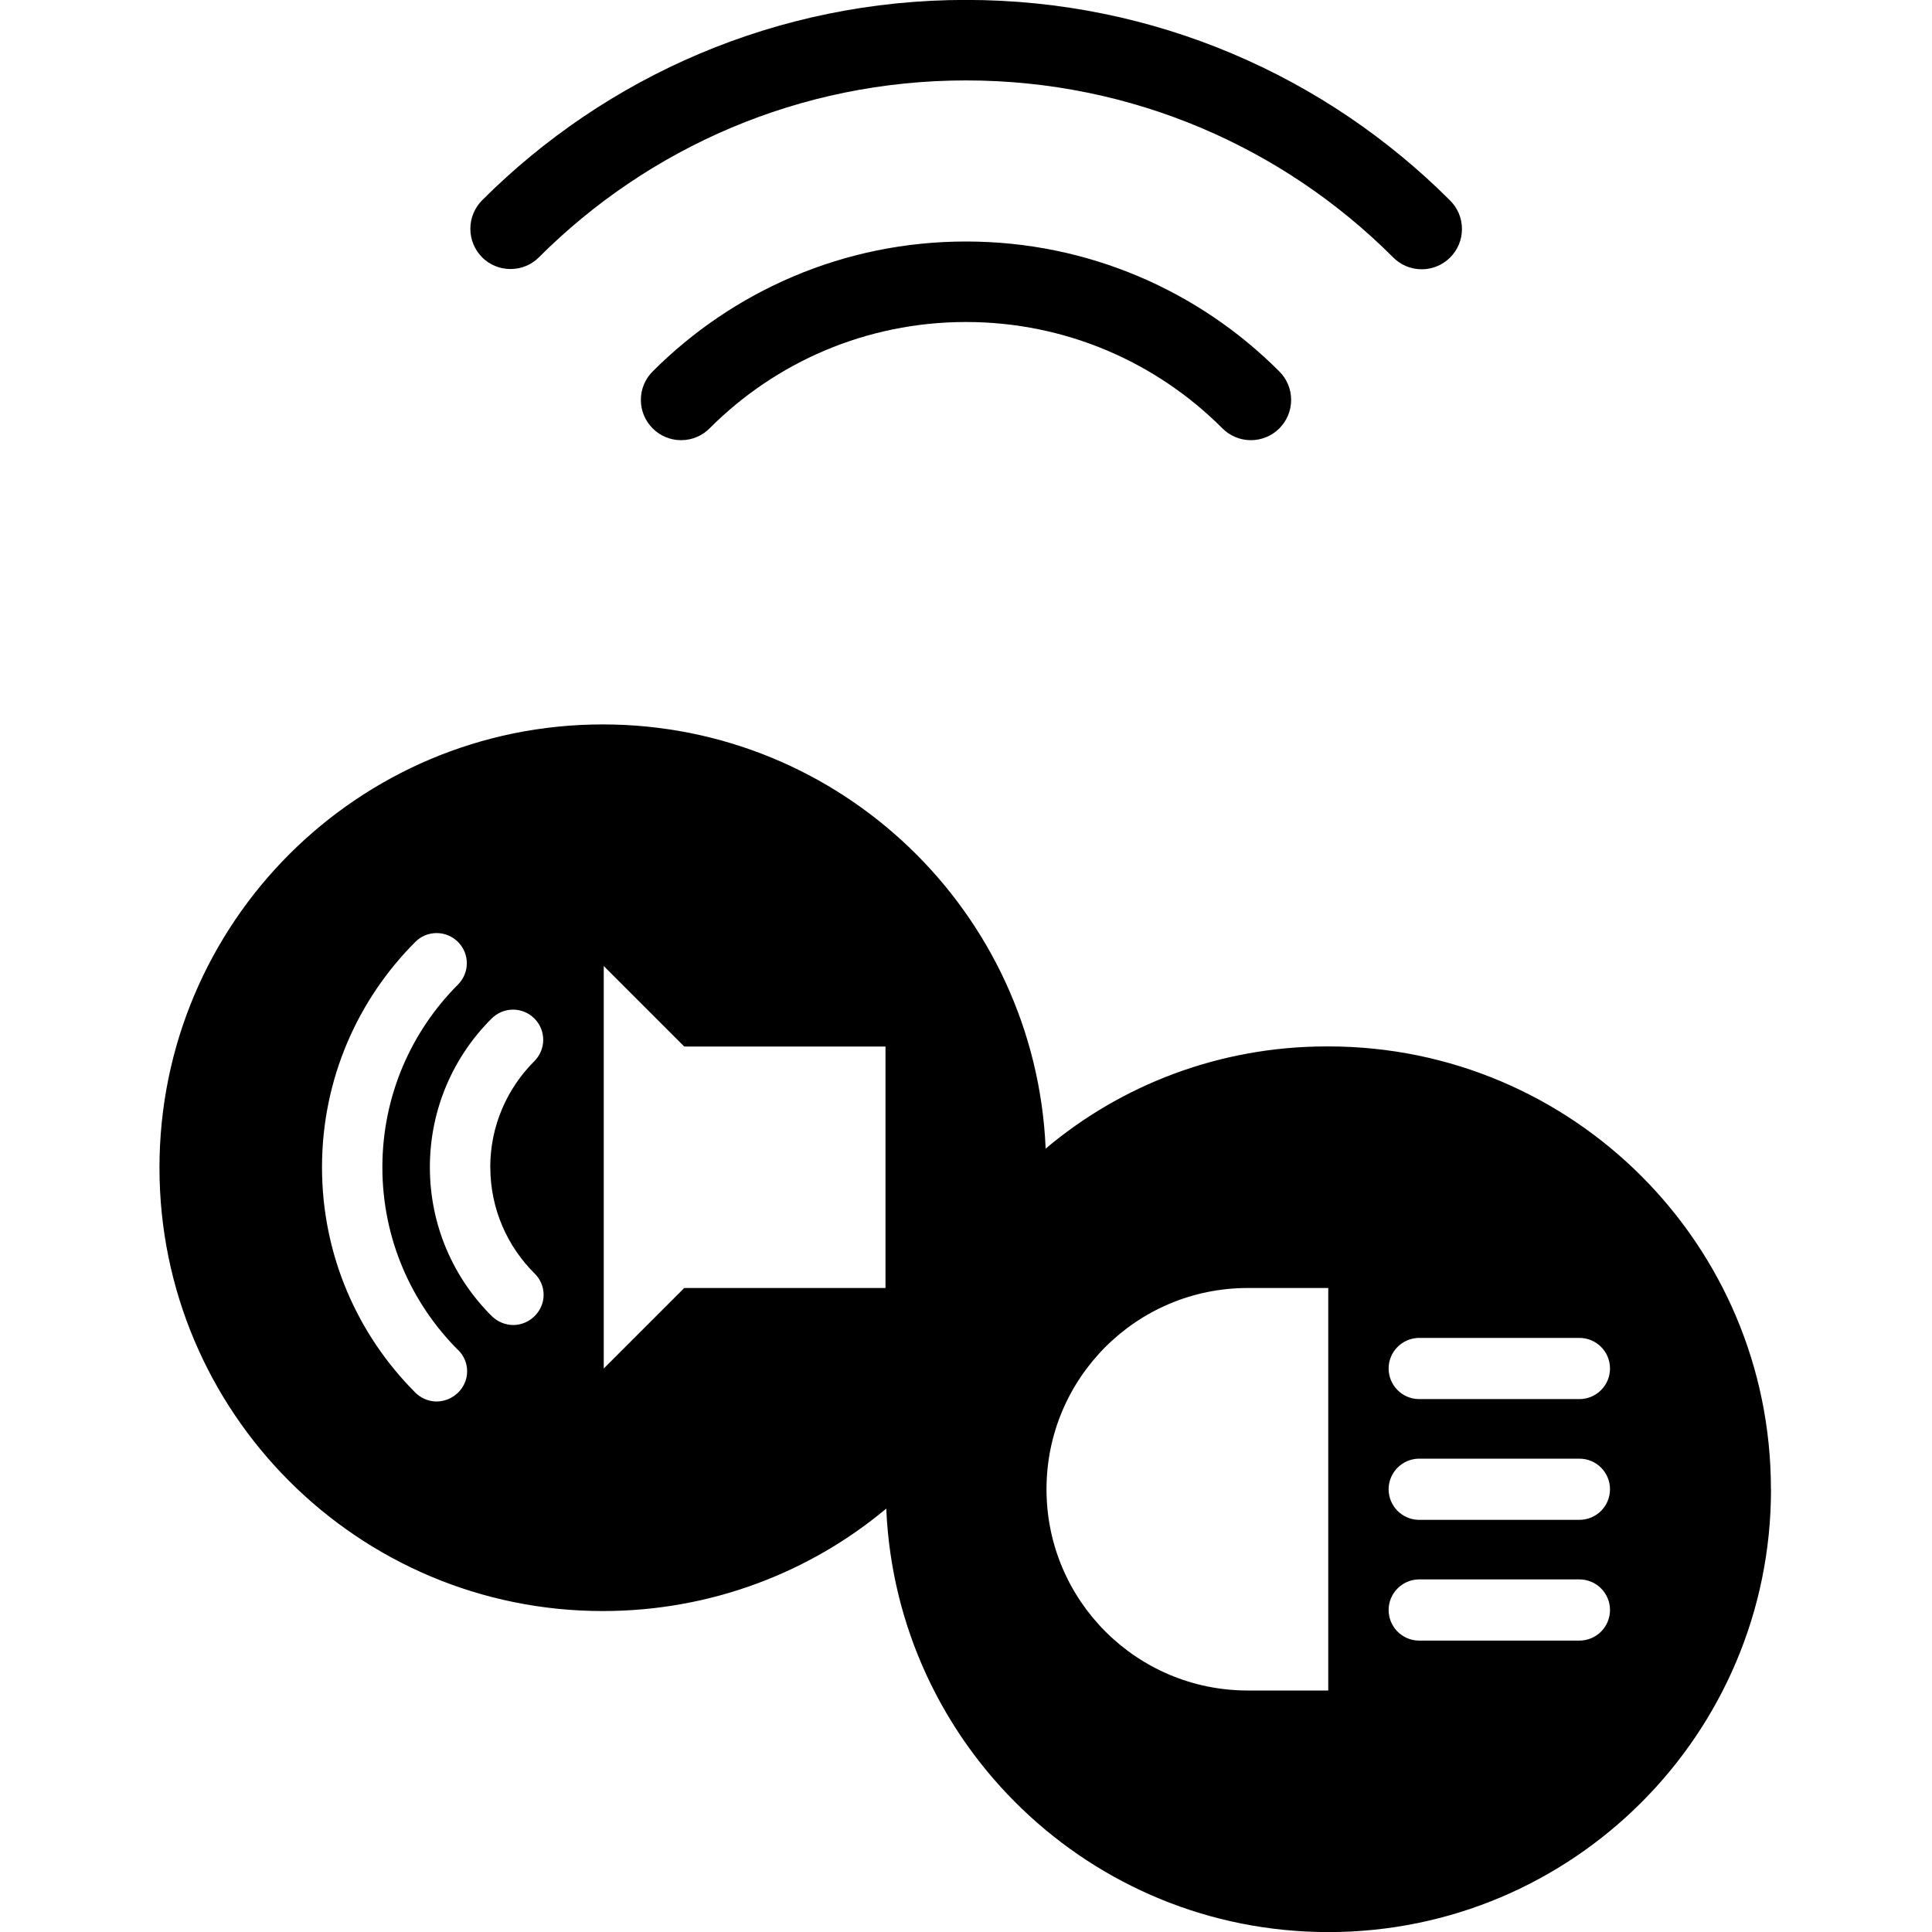 <svg viewBox="0 0 24 24"><g clip-path="url(#clip0_783_849)"><path d="M5.989 3.196C5.899 3.106 5.843 2.981 5.843 2.842C5.843 2.703 5.899 2.579 5.989 2.488C7.527 0.95 9.652 -0.001 12 -0.001C14.348 -0.001 16.472 0.95 18.011 2.488C18.104 2.579 18.161 2.705 18.161 2.845C18.161 3.121 17.937 3.345 17.661 3.345C17.521 3.345 17.395 3.288 17.304 3.195C15.947 1.838 14.071 0.999 12 0.999C9.929 0.999 8.054 1.838 6.696 3.195C6.606 3.286 6.481 3.342 6.342 3.342C6.203 3.342 6.079 3.286 5.988 3.196H5.989ZM8.111 4.611C8.018 4.702 7.961 4.828 7.961 4.968C7.961 5.244 8.185 5.468 8.461 5.468C8.601 5.468 8.727 5.411 8.818 5.318C9.632 4.503 10.757 4 12 4C13.243 4 14.368 4.504 15.182 5.318C15.273 5.411 15.399 5.468 15.539 5.468C15.815 5.468 16.039 5.244 16.039 4.968C16.039 4.828 15.982 4.702 15.889 4.611C14.894 3.615 13.519 3 12 3C10.481 3 9.106 3.616 8.111 4.611ZM22 18.5C22 18.501 22 18.502 22 18.503C22 21.539 19.539 24.001 16.502 24.001C13.549 24.001 11.14 21.673 11.01 18.752V18.74C10.063 19.532 8.832 20.013 7.488 20.013C4.447 20.013 1.981 17.548 1.981 14.506C1.981 11.464 4.446 8.999 7.488 8.999C10.446 8.999 12.859 11.331 12.989 14.257V14.269C13.926 13.479 15.147 12.999 16.48 12.999C16.487 12.999 16.494 12.999 16.5 12.999H16.499C16.5 12.999 16.501 12.999 16.502 12.999C19.538 12.999 21.999 15.46 21.999 18.496C21.999 18.497 21.999 18.498 21.999 18.499L22 18.5ZM5.69 16.77C5.109 16.189 4.75 15.386 4.75 14.5C4.75 13.614 5.109 12.811 5.69 12.23C5.757 12.162 5.799 12.069 5.799 11.966C5.799 11.759 5.631 11.591 5.424 11.591C5.321 11.591 5.228 11.632 5.16 11.7C4.443 12.417 4 13.407 4 14.5C4 15.593 4.443 16.583 5.16 17.3C5.227 17.366 5.318 17.408 5.42 17.41C5.525 17.41 5.62 17.368 5.69 17.3C5.759 17.233 5.803 17.139 5.803 17.035C5.803 16.931 5.76 16.837 5.691 16.77H5.69ZM6.09 14.5C6.09 13.984 6.301 13.517 6.64 13.18C6.706 13.112 6.748 13.02 6.748 12.917C6.748 12.71 6.58 12.542 6.373 12.542C6.271 12.542 6.178 12.583 6.11 12.65C5.634 13.122 5.34 13.777 5.34 14.5C5.34 15.223 5.634 15.878 6.11 16.35C6.18 16.418 6.275 16.46 6.38 16.46C6.482 16.458 6.573 16.416 6.64 16.35C6.709 16.283 6.753 16.189 6.753 16.085C6.753 15.981 6.71 15.887 6.641 15.82C6.302 15.483 6.091 15.016 6.091 14.5H6.09ZM11 13H8.5L7.5 12V17L8.5 16H11V13ZM16.5 16H15.5C14.119 16 13 17.119 13 18.5C13 19.881 14.119 21 15.5 21H16.5V16ZM20 20C20 19.79 19.83 19.62 19.62 19.62H17.62C17.415 19.626 17.25 19.794 17.25 20C17.25 20.206 17.414 20.374 17.619 20.38H17.62H19.62C19.83 20.38 20 20.21 20 20ZM20 18.5C20 18.29 19.83 18.12 19.62 18.12H17.62C17.415 18.126 17.25 18.294 17.25 18.5C17.25 18.706 17.414 18.874 17.619 18.88H17.62H19.62C19.83 18.88 20 18.71 20 18.5ZM20 17C20 16.79 19.83 16.62 19.62 16.62H17.62C17.415 16.626 17.25 16.794 17.25 17C17.25 17.206 17.414 17.374 17.619 17.38H17.62H19.62C19.83 17.38 20 17.21 20 17Z"/></g></svg>